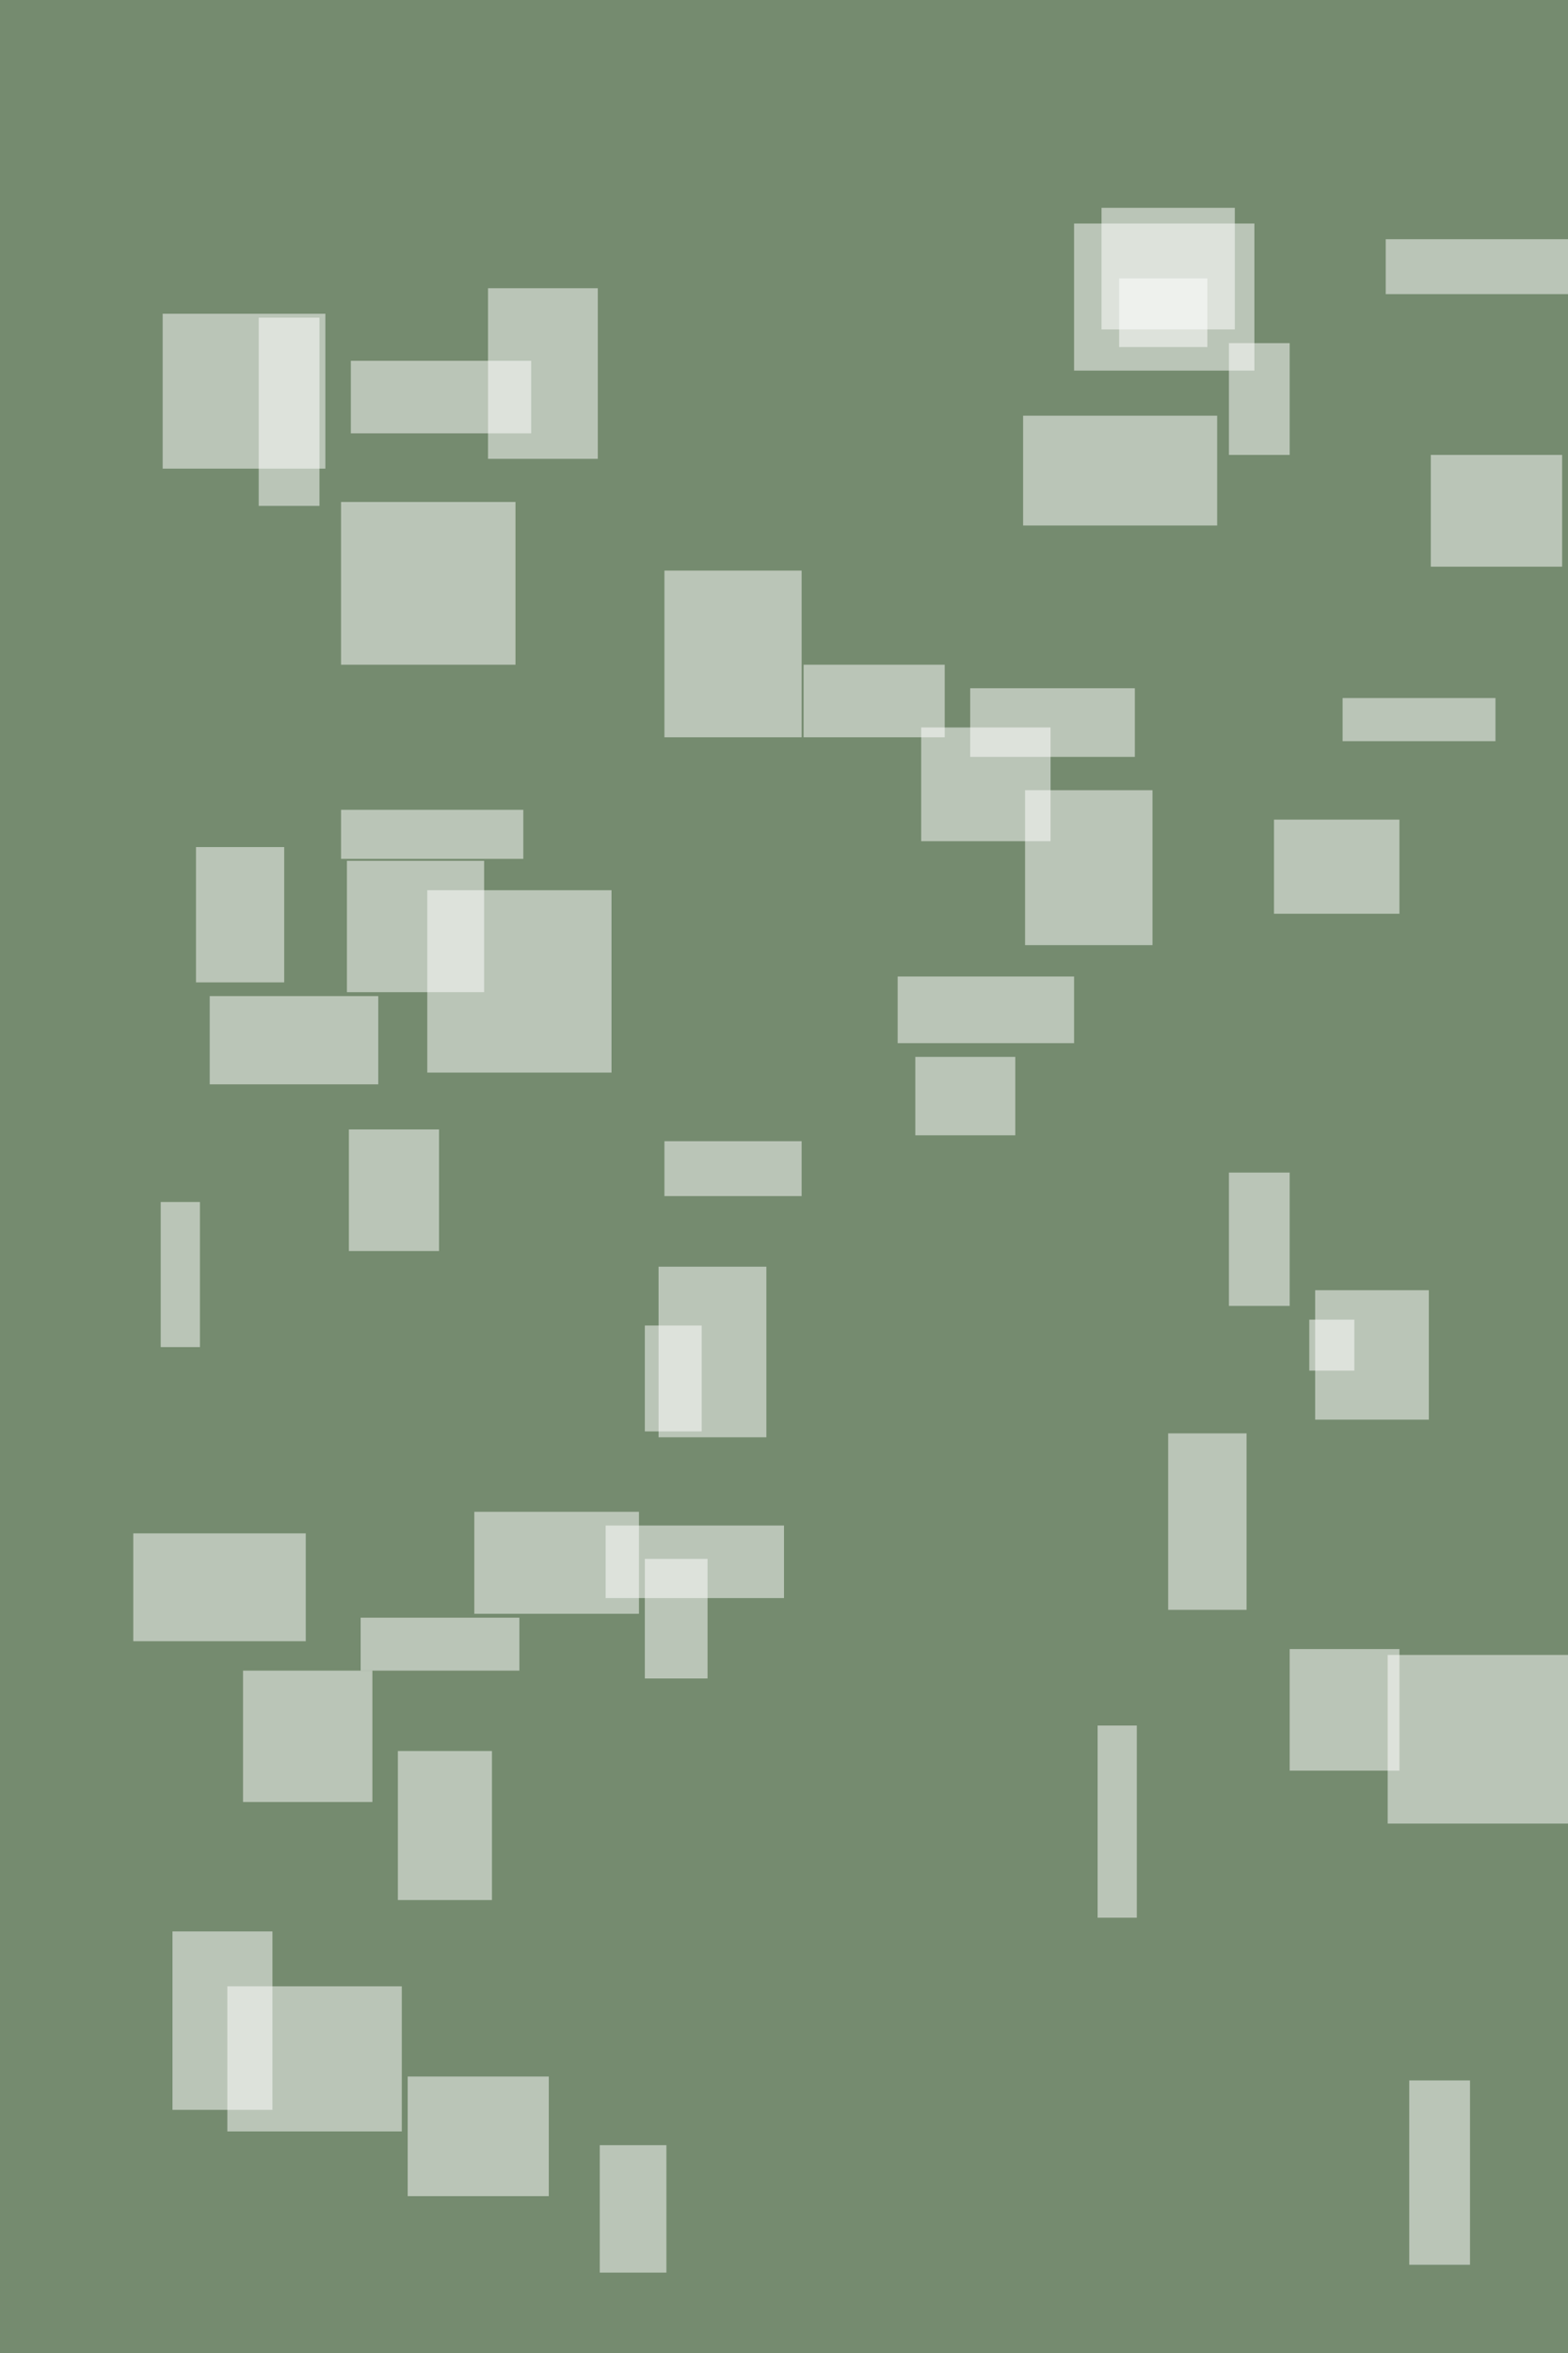<svg width='800' height='1200' xmlns='http://www.w3.org/2000/svg'><rect width='800' height='1200' fill='#758b6f'/><g fill='#fff' fill-opacity='0.5'>
<rect x='467' y='539' width='51' height='40'/>
<rect x='708' y='844' width='99' height='86'/>
<rect x='336' y='646' width='55' height='87'/>
<rect x='83' y='160' width='83' height='79'/>
<rect x='410' y='339' width='72' height='37'/>
<rect x='671' y='658' width='58' height='66'/>
<rect x='707' y='122' width='98' height='28'/>
<rect x='116' y='1013' width='89' height='74'/>
<rect x='627' y='598' width='31' height='68'/>
<rect x='184' y='825' width='81' height='27'/>
<rect x='132' y='162' width='31' height='96'/>
<rect x='174' y='413' width='93' height='25'/>
<rect x='174' y='256' width='89' height='83'/>
<rect x='730' y='232' width='67' height='57'/>
<rect x='658' y='841' width='56' height='62'/>
<rect x='100' y='432' width='45' height='69'/>
<rect x='203' y='893' width='48' height='76'/>
<rect x='329' y='676' width='29' height='54'/>
<rect x='88' y='985' width='51' height='91'/>
<rect x='178' y='576' width='46' height='62'/>
<rect x='82' y='613' width='20' height='74'/>
<rect x='306' y='1094' width='34' height='65'/>
<rect x='179' y='184' width='92' height='37'/>
<rect x='339' y='582' width='70' height='28'/>
<rect x='208' y='1059' width='72' height='61'/>
<rect x='627' y='175' width='31' height='57'/>
<rect x='596' y='731' width='40' height='90'/>
<rect x='107' y='508' width='86' height='45'/>
<rect x='458' y='498' width='90' height='34'/>
<rect x='685' y='356' width='78' height='22'/>
<rect x='218' y='454' width='94' height='93'/>
<rect x='523' y='403' width='65' height='79'/>
<rect x='242' y='771' width='84' height='52'/>
<rect x='719' y='1061' width='31' height='94'/>
<rect x='68' y='782' width='88' height='55'/>
<rect x='560' y='880' width='20' height='98'/>
<rect x='124' y='852' width='66' height='67'/>
<rect x='650' y='418' width='64' height='48'/>
<rect x='571' y='142' width='45' height='35'/>
<rect x='309' y='778' width='91' height='37'/>
<rect x='562' y='106' width='68' height='62'/>
<rect x='249' y='147' width='56' height='87'/>
<rect x='668' y='673' width='23' height='26'/>
<rect x='329' y='795' width='32' height='61'/>
<rect x='548' y='114' width='92' height='75'/>
<rect x='522' y='212' width='99' height='56'/>
<rect x='177' y='439' width='70' height='67'/>
<rect x='495' y='351' width='84' height='35'/>
<rect x='339' y='291' width='70' height='85'/>
<rect x='470' y='371' width='66' height='58'/>
</g></svg>
